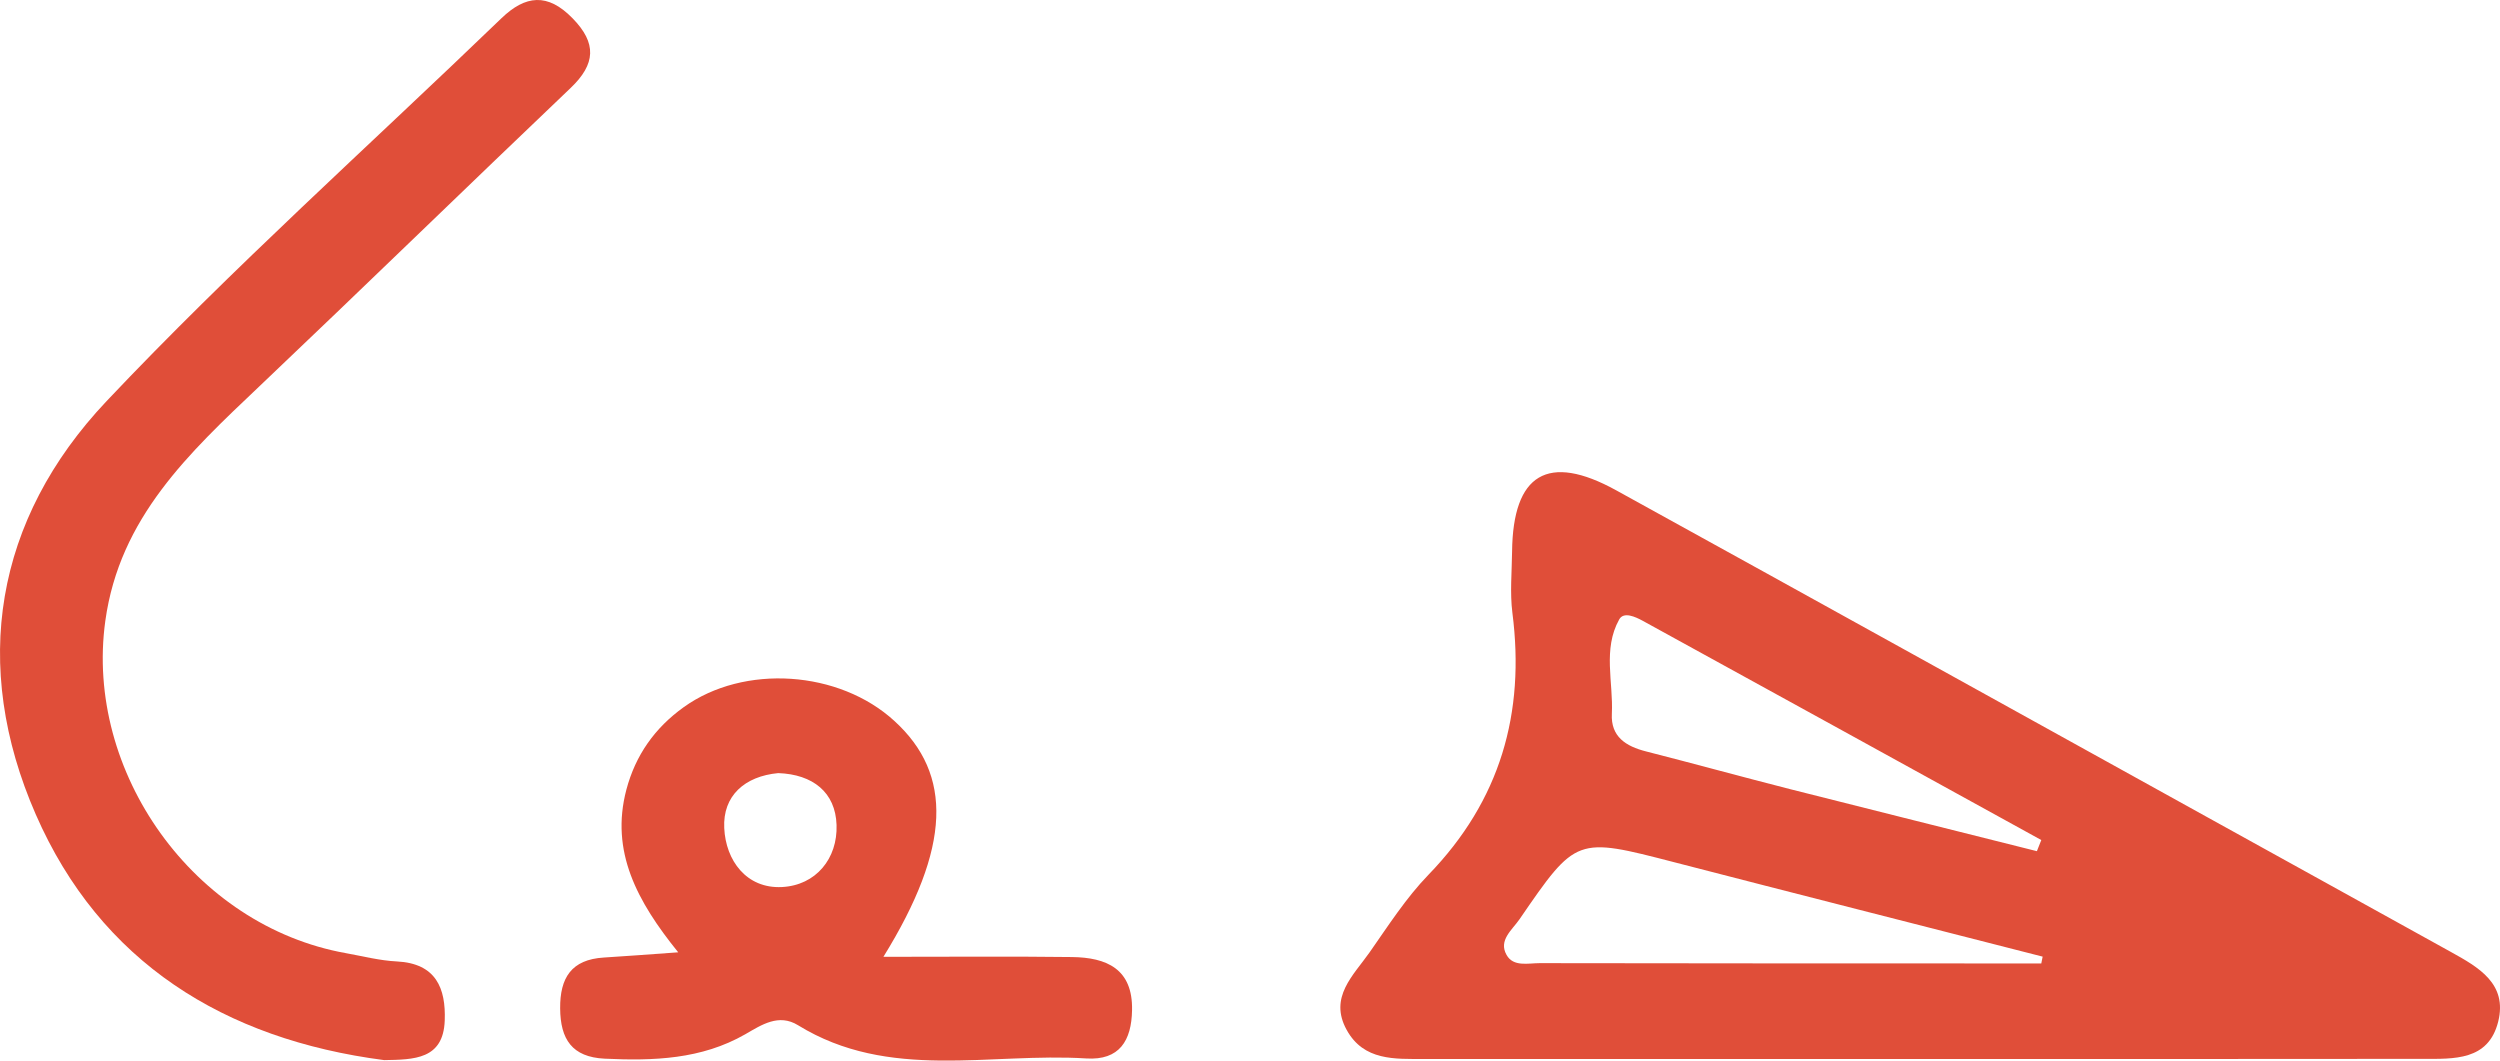 <svg width="66" height="28" viewBox="0 0 66 28" fill="none" xmlns="http://www.w3.org/2000/svg">
<path d="M50.71 27.957C46.339 27.957 41.968 27.96 37.597 27.957C36.821 27.957 36.003 28.007 35.553 27.191C35.075 26.328 35.73 25.751 36.158 25.141C36.65 24.439 37.119 23.706 37.712 23.093C39.61 21.134 40.267 18.825 39.927 16.178C39.86 15.648 39.913 15.102 39.919 14.561C39.941 12.507 40.866 11.952 42.665 12.943C47.871 15.812 53.069 18.695 58.269 21.572C60.414 22.76 62.559 23.942 64.701 25.13C65.432 25.535 66.202 25.968 65.952 26.972C65.693 28.007 64.782 27.954 63.956 27.954C59.545 27.96 55.127 27.957 50.71 27.957ZM53.89 25.435C53.901 25.374 53.912 25.316 53.926 25.255C50.685 24.425 47.438 23.601 44.2 22.763C41.614 22.094 41.614 22.086 40.116 24.267C39.922 24.55 39.553 24.822 39.773 25.21C39.953 25.532 40.343 25.427 40.65 25.427C45.063 25.435 49.476 25.435 53.89 25.435ZM53.774 22.471C53.814 22.374 53.85 22.274 53.89 22.177C50.384 20.246 46.876 18.315 43.368 16.389C43.174 16.284 42.865 16.14 42.747 16.353C42.308 17.141 42.595 18.01 42.553 18.845C42.522 19.447 42.921 19.702 43.458 19.838C44.731 20.163 45.999 20.512 47.273 20.837C49.44 21.387 51.607 21.925 53.774 22.471Z" fill="#E04E39"/>
<path d="M10.142 27.987C5.917 27.438 2.647 25.398 0.944 21.5C-0.776 17.565 -0.141 13.714 2.816 10.587C6.133 7.077 9.754 3.841 13.239 0.481C13.872 -0.127 14.457 -0.193 15.114 0.481C15.761 1.141 15.724 1.691 15.069 2.318C12.317 4.94 9.596 7.59 6.839 10.207C4.992 11.96 3.156 13.664 2.78 16.394C2.229 20.382 5.116 24.444 9.13 25.163C9.577 25.243 10.024 25.36 10.476 25.382C11.516 25.434 11.772 26.095 11.741 26.941C11.705 27.973 10.926 27.973 10.142 27.987Z" fill="#E04E39"/>
<path d="M23.322 25.26C25.127 25.26 26.715 25.246 28.298 25.266C29.217 25.277 29.909 25.579 29.886 26.67C29.872 27.469 29.557 27.999 28.677 27.943C26.128 27.782 23.468 28.545 21.068 27.066C20.559 26.753 20.112 27.052 19.674 27.305C18.518 27.968 17.25 28.01 15.963 27.949C15.1 27.907 14.794 27.435 14.788 26.622C14.782 25.815 15.083 25.332 15.941 25.279C16.522 25.243 17.104 25.199 17.905 25.141C16.82 23.798 16.106 22.48 16.536 20.848C16.778 19.935 17.287 19.217 18.049 18.67C19.643 17.524 22.156 17.696 23.615 19.036C25.155 20.443 25.11 22.369 23.322 25.26ZM20.545 20.41C19.66 20.493 19.078 21.009 19.12 21.861C19.159 22.713 19.704 23.465 20.643 23.418C21.54 23.373 22.116 22.666 22.085 21.778C22.057 20.918 21.461 20.443 20.545 20.41Z" fill="#E04E39"/>
</svg>

